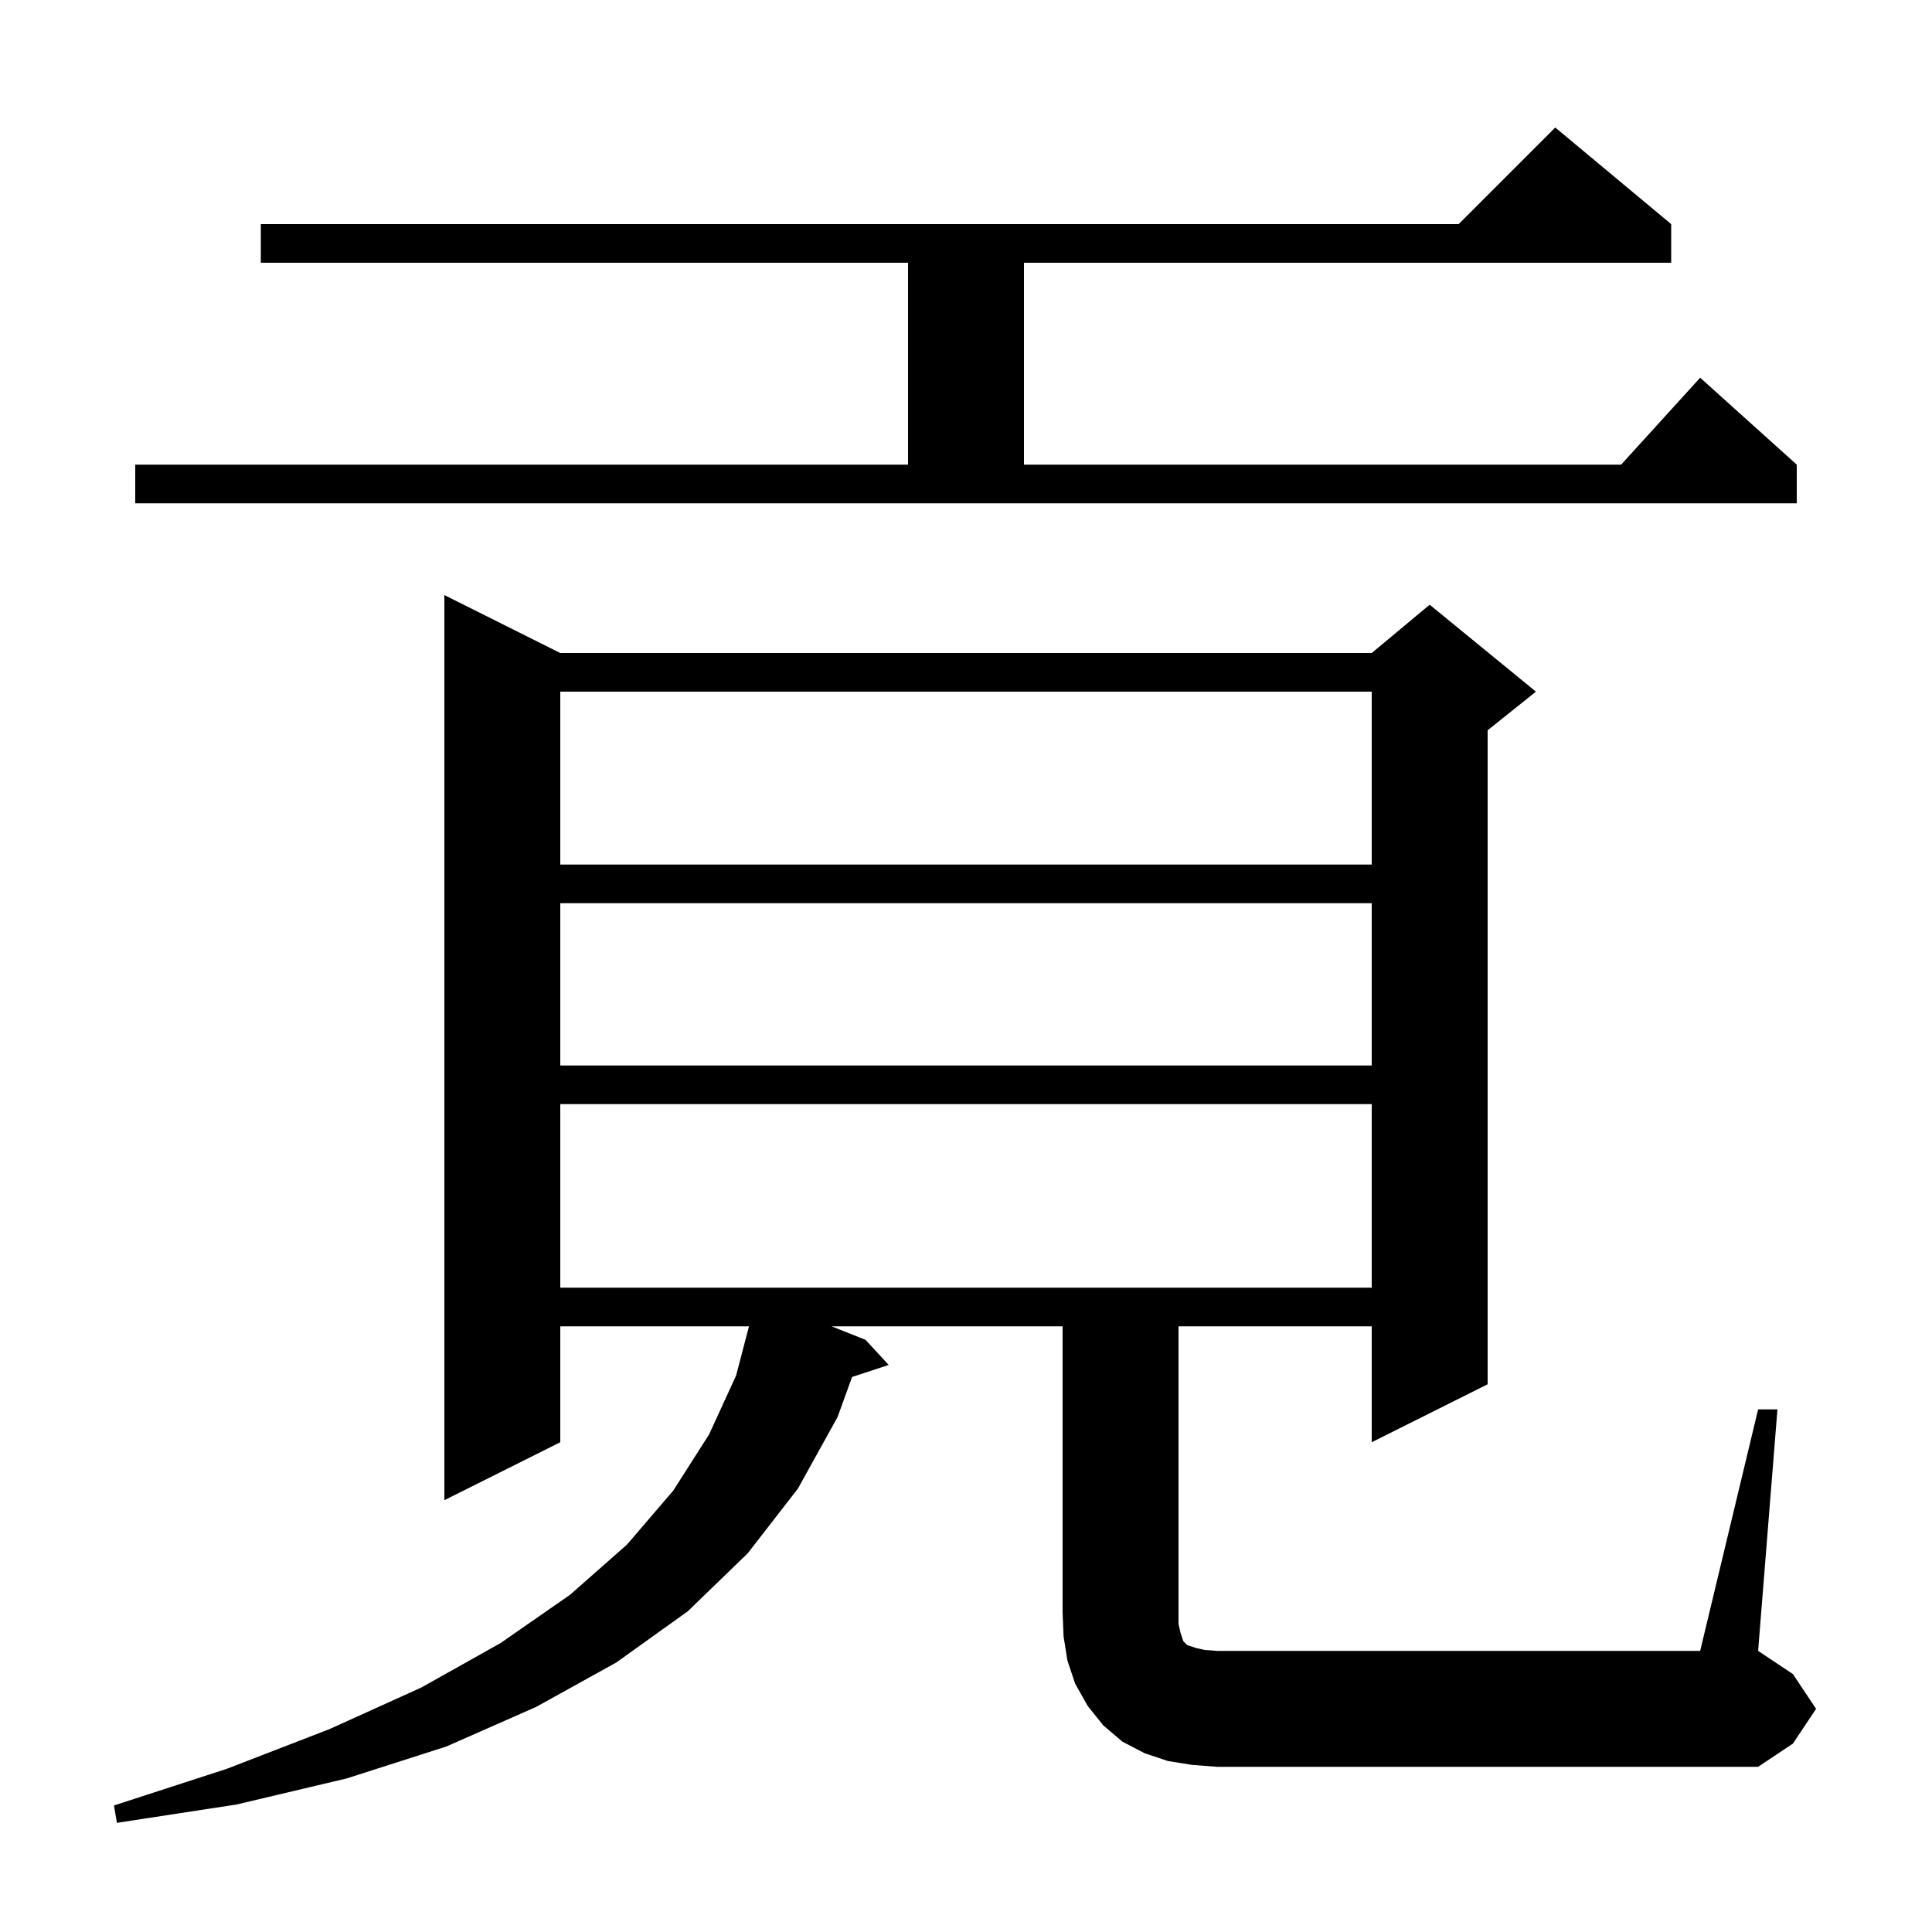 <svg xmlns="http://www.w3.org/2000/svg" xmlns:xlink="http://www.w3.org/1999/xlink" version="1.1" baseProfile="full" viewBox="0 0 200 200" width="200" height="200">
<g fill="black">
<path d="M 182.0 145.9 L 184.0 145.9 L 182.0 170.9 L 185.6 173.3 L 188.0 176.9 L 185.6 180.5 L 182.0 182.9 L 126.0 182.9 L 123.4 182.7 L 120.9 182.3 L 118.5 181.5 L 116.2 180.3 L 114.2 178.6 L 112.6 176.6 L 111.3 174.3 L 110.5 171.9 L 110.1 169.4 L 110.0 166.9 L 110.0 137.3 L 86.084 137.3 L 89.6 138.7 L 92.0 141.3 L 88.208 142.541 L 86.7 146.7 L 82.6 154.1 L 77.4 160.8 L 71.2 166.8 L 63.8 172.1 L 55.5 176.7 L 46.2 180.8 L 35.9 184.1 L 24.5 186.8 L 12.1 188.7 L 11.8 186.9 L 23.5 183.1 L 34.1 179.0 L 43.6 174.7 L 51.8 170.1 L 59.0 165.1 L 64.9 159.9 L 69.7 154.3 L 73.4 148.5 L 76.2 142.4 L 77.534 137.3 L 58.0 137.3 L 58.0 149.3 L 46.0 155.3 L 46.0 61.6 L 58.0 67.6 L 142.0 67.6 L 148.0 62.6 L 159.0 71.6 L 154.0 75.6 L 154.0 143.3 L 142.0 149.3 L 142.0 137.3 L 122.0 137.3 L 122.0 168.1 L 122.2 169.0 L 122.5 169.9 L 122.9 170.3 L 123.8 170.6 L 124.7 170.8 L 126.0 170.9 L 176.0 170.9 Z M 58.0 114.3 L 58.0 133.3 L 142.0 133.3 L 142.0 114.3 Z M 58.0 93.5 L 58.0 110.3 L 142.0 110.3 L 142.0 93.5 Z M 58.0 71.6 L 58.0 89.5 L 142.0 89.5 L 142.0 71.6 Z M 14.0 48.1 L 94.0 48.1 L 94.0 27.2 L 27.0 27.2 L 27.0 23.2 L 151.0 23.2 L 161.0 13.2 L 173.0 23.2 L 173.0 27.2 L 106.0 27.2 L 106.0 48.1 L 167.818 48.1 L 176.0 39.1 L 186.0 48.1 L 186.0 52.1 L 14.0 52.1 Z " />
</g>
</svg>
